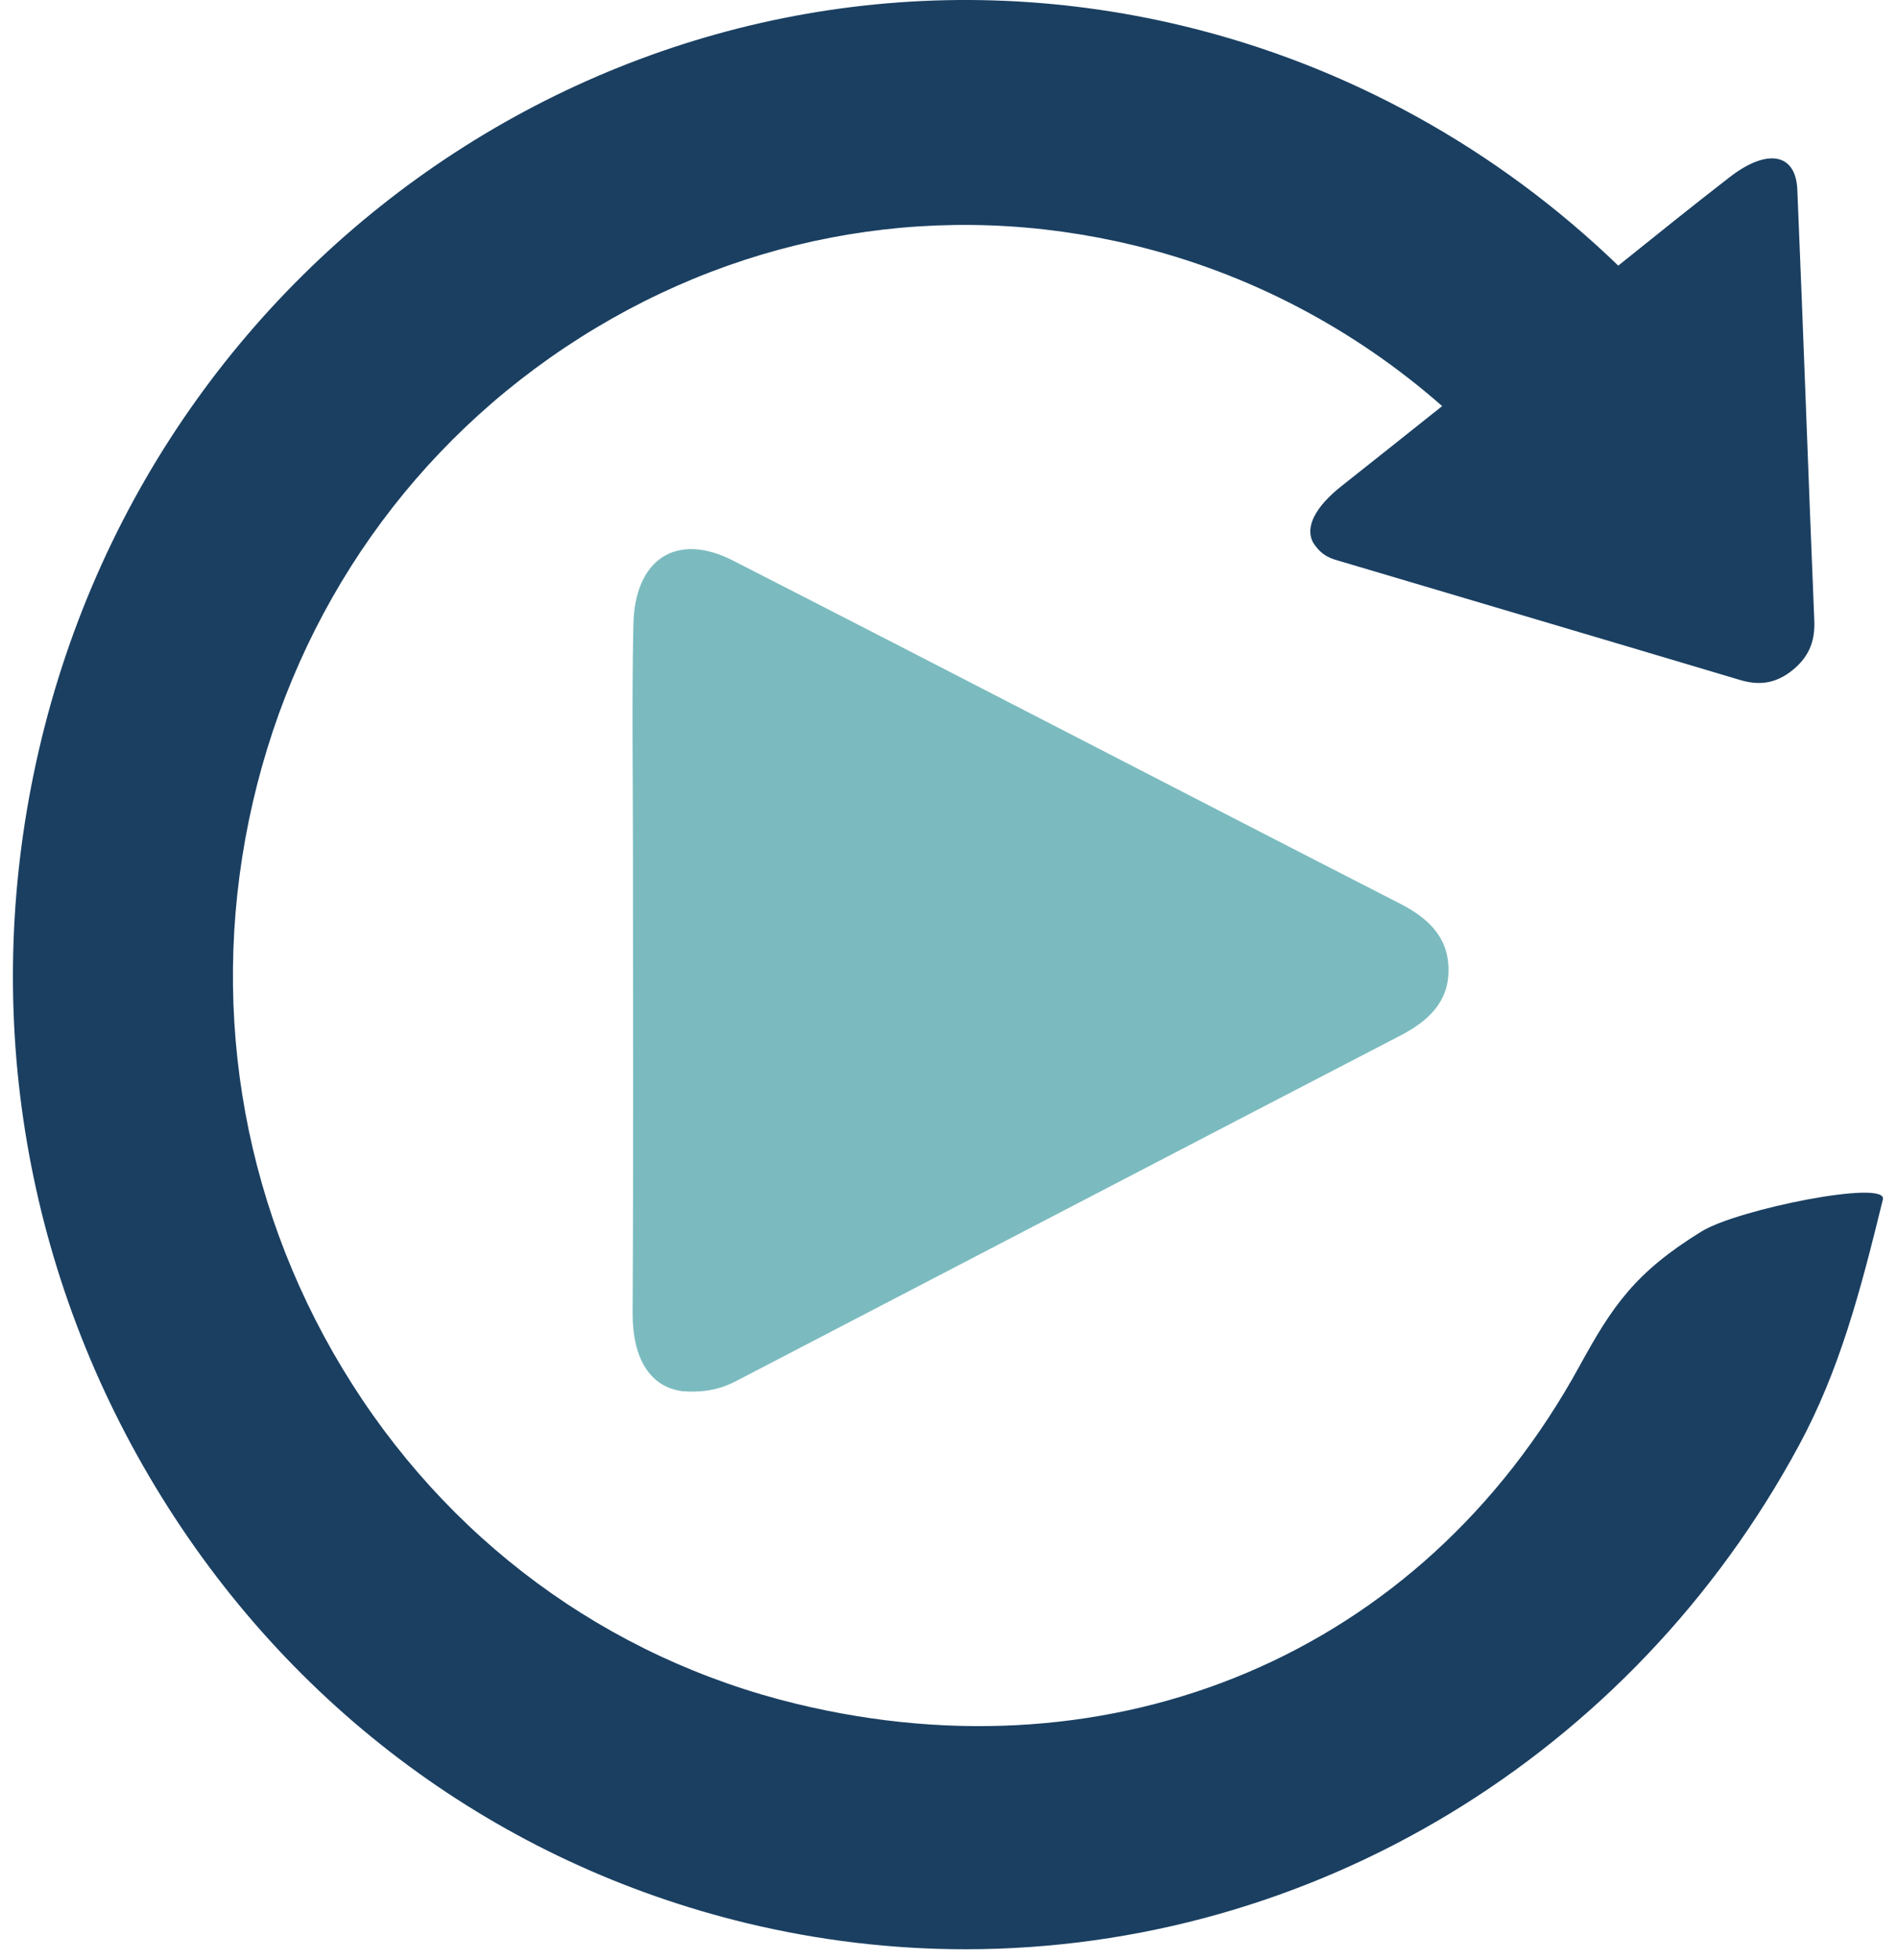 <svg width="62" height="64" viewBox="0 0 62 64" fill="none" xmlns="http://www.w3.org/2000/svg">
<path d="M22.291 45.434C21.247 45.297 20.657 44.387 20.665 42.866C20.694 37.872 20.675 32.879 20.676 27.884C20.676 25.387 20.637 22.89 20.69 20.394C20.735 18.252 22.099 17.365 23.942 18.306C31.209 22.018 38.451 25.783 45.715 29.501C46.63 29.969 47.305 30.576 47.317 31.651C47.33 32.736 46.64 33.355 45.739 33.822C38.606 37.52 31.482 41.237 24.353 44.943C23.855 45.202 23.364 45.51 22.291 45.434Z" fill="#7BBBBF"/>
<path d="M55.59 40.212C53.408 41.552 52.666 42.66 51.597 44.611C46.405 54.091 36.37 58.147 26.04 55.649C19.823 54.148 14.549 50.259 11.19 44.697C7.831 39.137 6.79 32.571 8.257 26.208C9.721 19.855 13.523 14.461 18.962 11.019C24.401 7.576 30.816 6.507 37.025 8.008C40.776 8.914 44.227 10.73 47.11 13.262C46.014 14.134 44.919 15.007 43.821 15.875C42.96 16.555 42.633 17.209 42.886 17.704C43.181 18.183 43.51 18.248 43.813 18.338C48.153 19.628 52.498 20.91 56.835 22.205C57.383 22.368 57.949 22.376 58.558 21.883C59.161 21.394 59.29 20.842 59.265 20.252C59.071 15.568 58.91 10.873 58.711 6.191C58.661 5.003 57.729 4.837 56.507 5.781C55.28 6.729 54.073 7.705 52.862 8.675C48.911 4.863 44.027 2.146 38.675 0.853C21.984 -3.174 5.203 7.444 1.265 24.52C-0.642 32.793 0.712 41.332 5.08 48.563C9.448 55.794 16.305 60.852 24.39 62.805C26.738 63.371 29.142 63.658 31.533 63.658C42.859 63.658 53.295 57.349 58.769 47.195C60.084 44.756 60.76 42.225 61.506 39.17C61.668 38.507 56.771 39.487 55.59 40.212Z" fill="#1A3F61"/>
</svg>
